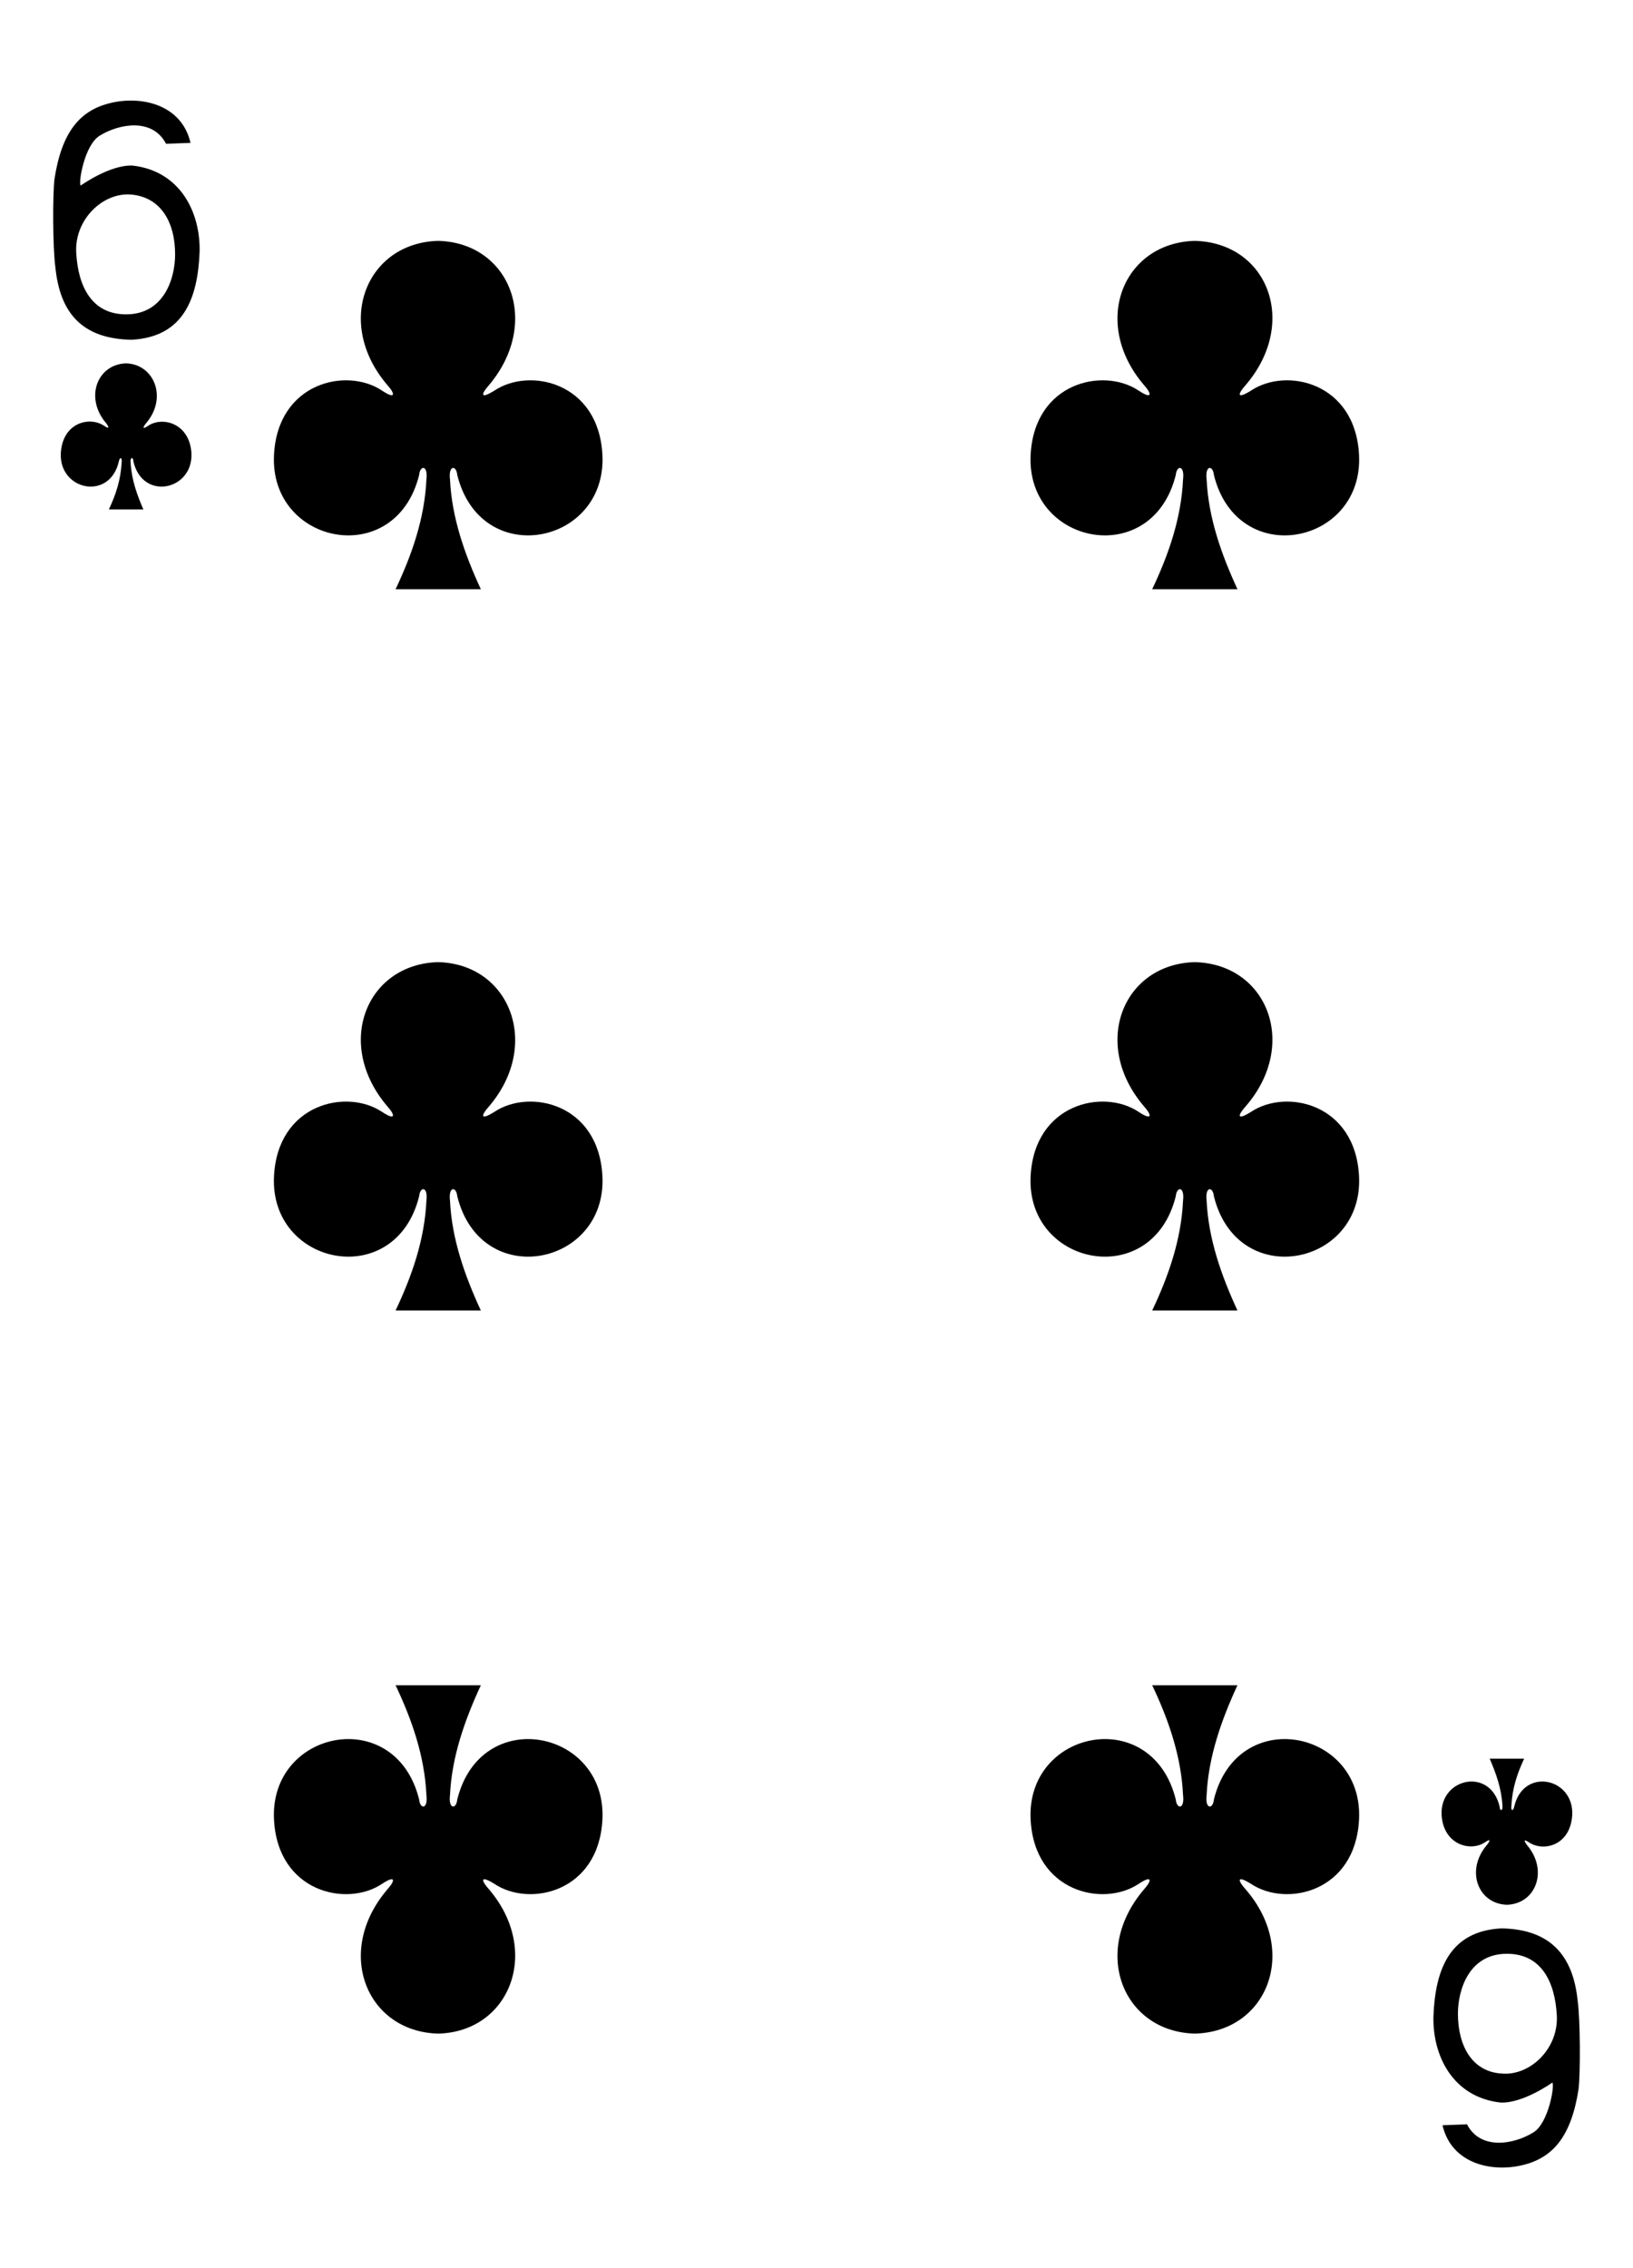 <?xml version="1.0" encoding="utf-8"?>
<!-- Generator: Adobe Illustrator 23.0.1, SVG Export Plug-In . SVG Version: 6.00 Build 0)  -->
<svg version="1.1" xmlns="http://www.w3.org/2000/svg" xmlns:xlink="http://www.w3.org/1999/xlink" x="0px" y="0px"
	 viewBox="0 0 180 250" style="enable-background:new 0 0 180 250;" xml:space="preserve">
<style type="text/css">
	.st0{fill:#FFFFFF;}
	.st1{fill:#E2CF00;}
	.st2{fill:#131F67;}
	.st3{fill:#D40000;}
	.st4{fill:#100F08;}
</style>
<g id="white-background">
	<rect class="st0" width="180" height="250"/>
</g>
<g id="Layer_1">
	<g id="g5468_1_" transform="matrix(1,0,0,1,1.002,-5.551)">
		<path id="path147-0-8-1-6-13-2-5-7-1_1_" d="M130.7,32.1c-7.9,0.2-11.5,9-5.6,15.9c0.9,1,0.9,1.6-0.6,0.6
			c-3.9-2.6-11.5-0.9-11.9,7.1c-0.5,9.9,13.4,12.7,16,2.2c0.1-1.1,1-1.1,0.8,0.5c-0.2,4.3-1.6,8.3-3.4,12.1c3.1,0,6.6,0,9.4,0
			c-1.8-3.9-3.2-7.9-3.4-12.1c-0.2-1.6,0.7-1.6,0.8-0.5c2.6,10.5,16.5,7.7,16-2.2c-0.4-8-8-9.7-11.9-7.1c-1.6,1-1.5,0.4-0.6-0.6
			C142.2,41.1,138.7,32.3,130.7,32.1C130.7,32.1,130.7,32.1,130.7,32.1L130.7,32.1z"/>
		<path id="path147-0-8-1-6-75-2-83-8-8-7_1_" d="M47.3,32.1c-7.9,0.2-11.5,9-5.6,15.9c0.9,1,0.9,1.6-0.6,0.6
			c-3.9-2.6-11.5-0.9-11.9,7.1c-0.5,9.9,13.4,12.7,16,2.2c0.1-1.1,1-1.1,0.8,0.5c-0.2,4.3-1.6,8.3-3.4,12.1c3.1,0,6.6,0,9.4,0
			c-1.8-3.9-3.2-7.9-3.4-12.1c-0.2-1.6,0.7-1.6,0.8-0.5c2.6,10.5,16.5,7.7,16-2.2c-0.4-8-8-9.7-11.9-7.1c-1.6,1-1.5,0.4-0.6-0.6
			C58.7,41.1,55.2,32.3,47.3,32.1C47.3,32.1,47.3,32.1,47.3,32.1L47.3,32.1z"/>
		<path id="path147-0-8-1-6-7-5-5-7-8-7-8_1_" d="M130.7,229.7c-7.9-0.2-11.5-9-5.6-15.9c0.9-1,0.9-1.6-0.6-0.6
			c-3.9,2.6-11.5,0.9-11.9-7.1c-0.5-9.9,13.4-12.7,16-2.2c0.1,1.1,1,1.1,0.8-0.5c-0.2-4.3-1.6-8.3-3.4-12.1c3.1,0,6.6,0,9.4,0
			c-1.8,3.9-3.2,7.9-3.4,12.1c-0.2,1.6,0.7,1.6,0.8,0.5c2.6-10.5,16.5-7.7,16,2.2c-0.4,8-8,9.7-11.9,7.1c-1.6-1-1.5-0.4-0.6,0.6
			C142.2,220.6,138.7,229.5,130.7,229.7C130.7,229.7,130.7,229.7,130.7,229.7L130.7,229.7z"/>
		<path id="path147-0-8-1-6-75-6-1-2-0-6-8_1_" d="M47.3,229.7c-7.9-0.2-11.5-9-5.6-15.9c0.9-1,0.9-1.6-0.6-0.6
			c-3.9,2.6-11.5,0.9-11.9-7.1c-0.5-9.9,13.4-12.7,16-2.2c0.1,1.1,1,1.1,0.8-0.5c-0.2-4.3-1.6-8.3-3.4-12.1c3.1,0,6.6,0,9.4,0
			c-1.8,3.9-3.2,7.9-3.4,12.1c-0.2,1.6,0.7,1.6,0.8,0.5c2.6-10.5,16.5-7.7,16,2.2c-0.4,8-8,9.7-11.9,7.1c-1.6-1-1.5-0.4-0.6,0.6
			C58.7,220.6,55.2,229.5,47.3,229.7C47.3,229.7,47.3,229.7,47.3,229.7L47.3,229.7z"/>
		<path id="path147-0-8-1-6-7-5-7-3-0-9-6-4_1_" d="M130.7,111.6c-7.9,0.2-11.5,9-5.6,15.9c0.9,1,0.9,1.6-0.6,0.6
			c-3.9-2.6-11.5-0.9-11.9,7.1c-0.5,9.9,13.4,12.7,16,2.2c0.1-1.1,1-1.1,0.8,0.5c-0.2,4.3-1.6,8.3-3.4,12.1c3.1,0,6.6,0,9.4,0
			c-1.8-3.9-3.2-7.9-3.4-12.1c-0.2-1.6,0.7-1.6,0.8-0.5c2.6,10.5,16.5,7.7,16-2.2c-0.4-8-8-9.7-11.9-7.1c-1.6,1-1.5,0.4-0.6-0.6
			C142.2,120.7,138.7,111.8,130.7,111.6C130.7,111.6,130.7,111.6,130.7,111.6L130.7,111.6z"/>
		<path id="path147-0-8-1-6-75-6-6-5-3-0-0-2_1_" d="M47.3,111.6c-7.9,0.2-11.5,9-5.6,15.9c0.9,1,0.9,1.6-0.6,0.6
			c-3.9-2.6-11.5-0.9-11.9,7.1c-0.5,9.9,13.4,12.7,16,2.2c0.1-1.1,1-1.1,0.8,0.5c-0.2,4.3-1.6,8.3-3.4,12.1c3.1,0,6.6,0,9.4,0
			c-1.8-3.9-3.2-7.9-3.4-12.1c-0.2-1.6,0.7-1.6,0.8-0.5c2.6,10.5,16.5,7.7,16-2.2c-0.4-8-8-9.7-11.9-7.1c-1.6,1-1.5,0.4-0.6-0.6
			C58.7,120.7,55.2,111.8,47.3,111.6C47.3,111.6,47.3,111.6,47.3,111.6L47.3,111.6z"/>
		<path id="path147-6-9-8-7-0-5-6-4-2-8_1_" d="M165.1,215.5c3.2-0.1,4.6-3.8,2.2-6.6c-0.3-0.4-0.4-0.7,0.2-0.3
			c1.6,1.1,4.6,0.4,4.8-3c0.2-4.1-5.4-5.3-6.4-0.9c-0.1,0.5-0.4,0.5-0.3-0.2c0.1-1.8,0.6-3.4,1.4-5.1c-1.3,0-2.5,0-3.8,0
			c0.7,1.6,1.3,3.3,1.4,5.1c0.1,0.7-0.3,0.7-0.3,0.2c-1-4.4-6.6-3.2-6.4,0.9c0.2,3.3,3.2,4.1,4.8,3c0.6-0.4,0.6-0.2,0.2,0.3
			C160.5,211.7,161.9,215.4,165.1,215.5L165.1,215.5L165.1,215.5z"/>
		<path id="path147-6-9-8-7-4-5-62-0-2-9_1_" d="M12.9,45.6c-3.2,0.1-4.6,3.8-2.2,6.6c0.3,0.4,0.4,0.7-0.2,0.3
			c-1.6-1.1-4.6-0.4-4.8,3c-0.2,4.1,5.4,5.3,6.4,0.9c0.1-0.5,0.4-0.5,0.3,0.2c-0.1,1.8-0.6,3.4-1.4,5.1c1.3,0,2.5,0,3.8,0
			c-0.7-1.6-1.3-3.3-1.4-5.1c-0.1-0.7,0.3-0.7,0.3-0.2c1,4.4,6.6,3.2,6.4-0.9c-0.2-3.3-3.2-4.1-4.8-3c-0.6,0.4-0.6,0.2-0.2-0.3
			C17.5,49.4,16,45.7,12.9,45.6C12.9,45.6,12.9,45.6,12.9,45.6L12.9,45.6z"/>
		<path id="path23-8-1-4_1_" d="M5.1,35c-0.3-2.2-0.3-8-0.1-9.7c0.8-5.2,2.8-7.6,6.2-8.4c3.3-0.8,7.8,0.1,8.8,4.4l-2.7,0.1
			c-1.5-2.9-5.2-2.2-7.3-0.9c-1.7,1-2.4,5.3-2.1,5.5c0,0,3.2-2.3,5.7-2.2c5.3,0.6,7.5,5.2,7.4,9.5c-0.2,5.2-1.8,9.4-7.5,9.7
			C8,42.9,5.6,40,5.1,35L5.1,35L5.1,35z M18.3,33.6c0-3.6-1.6-6.3-4.8-6.6c-3.1-0.3-6.3,2.7-6.1,6.4c0.2,3.7,1.7,6.8,5.5,6.8
			C17.1,40.2,18.3,36.2,18.3,33.6L18.3,33.6L18.3,33.6z"/>
		<path id="path23-6-8-9-6_1_" d="M172.9,226.1c0.3,2.2,0.3,8,0.1,9.7c-0.8,5.2-2.8,7.6-6.2,8.4c-3.3,0.8-7.8-0.1-8.8-4.4l2.7-0.1
			c1.5,2.9,5.2,2.2,7.3,0.9c1.7-1,2.4-5.3,2.1-5.5c0,0-3.2,2.3-5.7,2.2c-5.3-0.6-7.5-5.2-7.4-9.5c0.2-5.2,1.8-9.4,7.5-9.7
			C169.9,218.2,172.4,221.1,172.9,226.1L172.9,226.1L172.9,226.1z M159.7,227.5c0,3.6,1.6,6.4,4.8,6.6c3.1,0.3,6.3-2.7,6.1-6.4
			c-0.2-3.7-1.7-6.8-5.5-6.8C160.9,220.9,159.7,224.9,159.7,227.5L159.7,227.5L159.7,227.5z"/>
	</g>
</g>
</svg>
